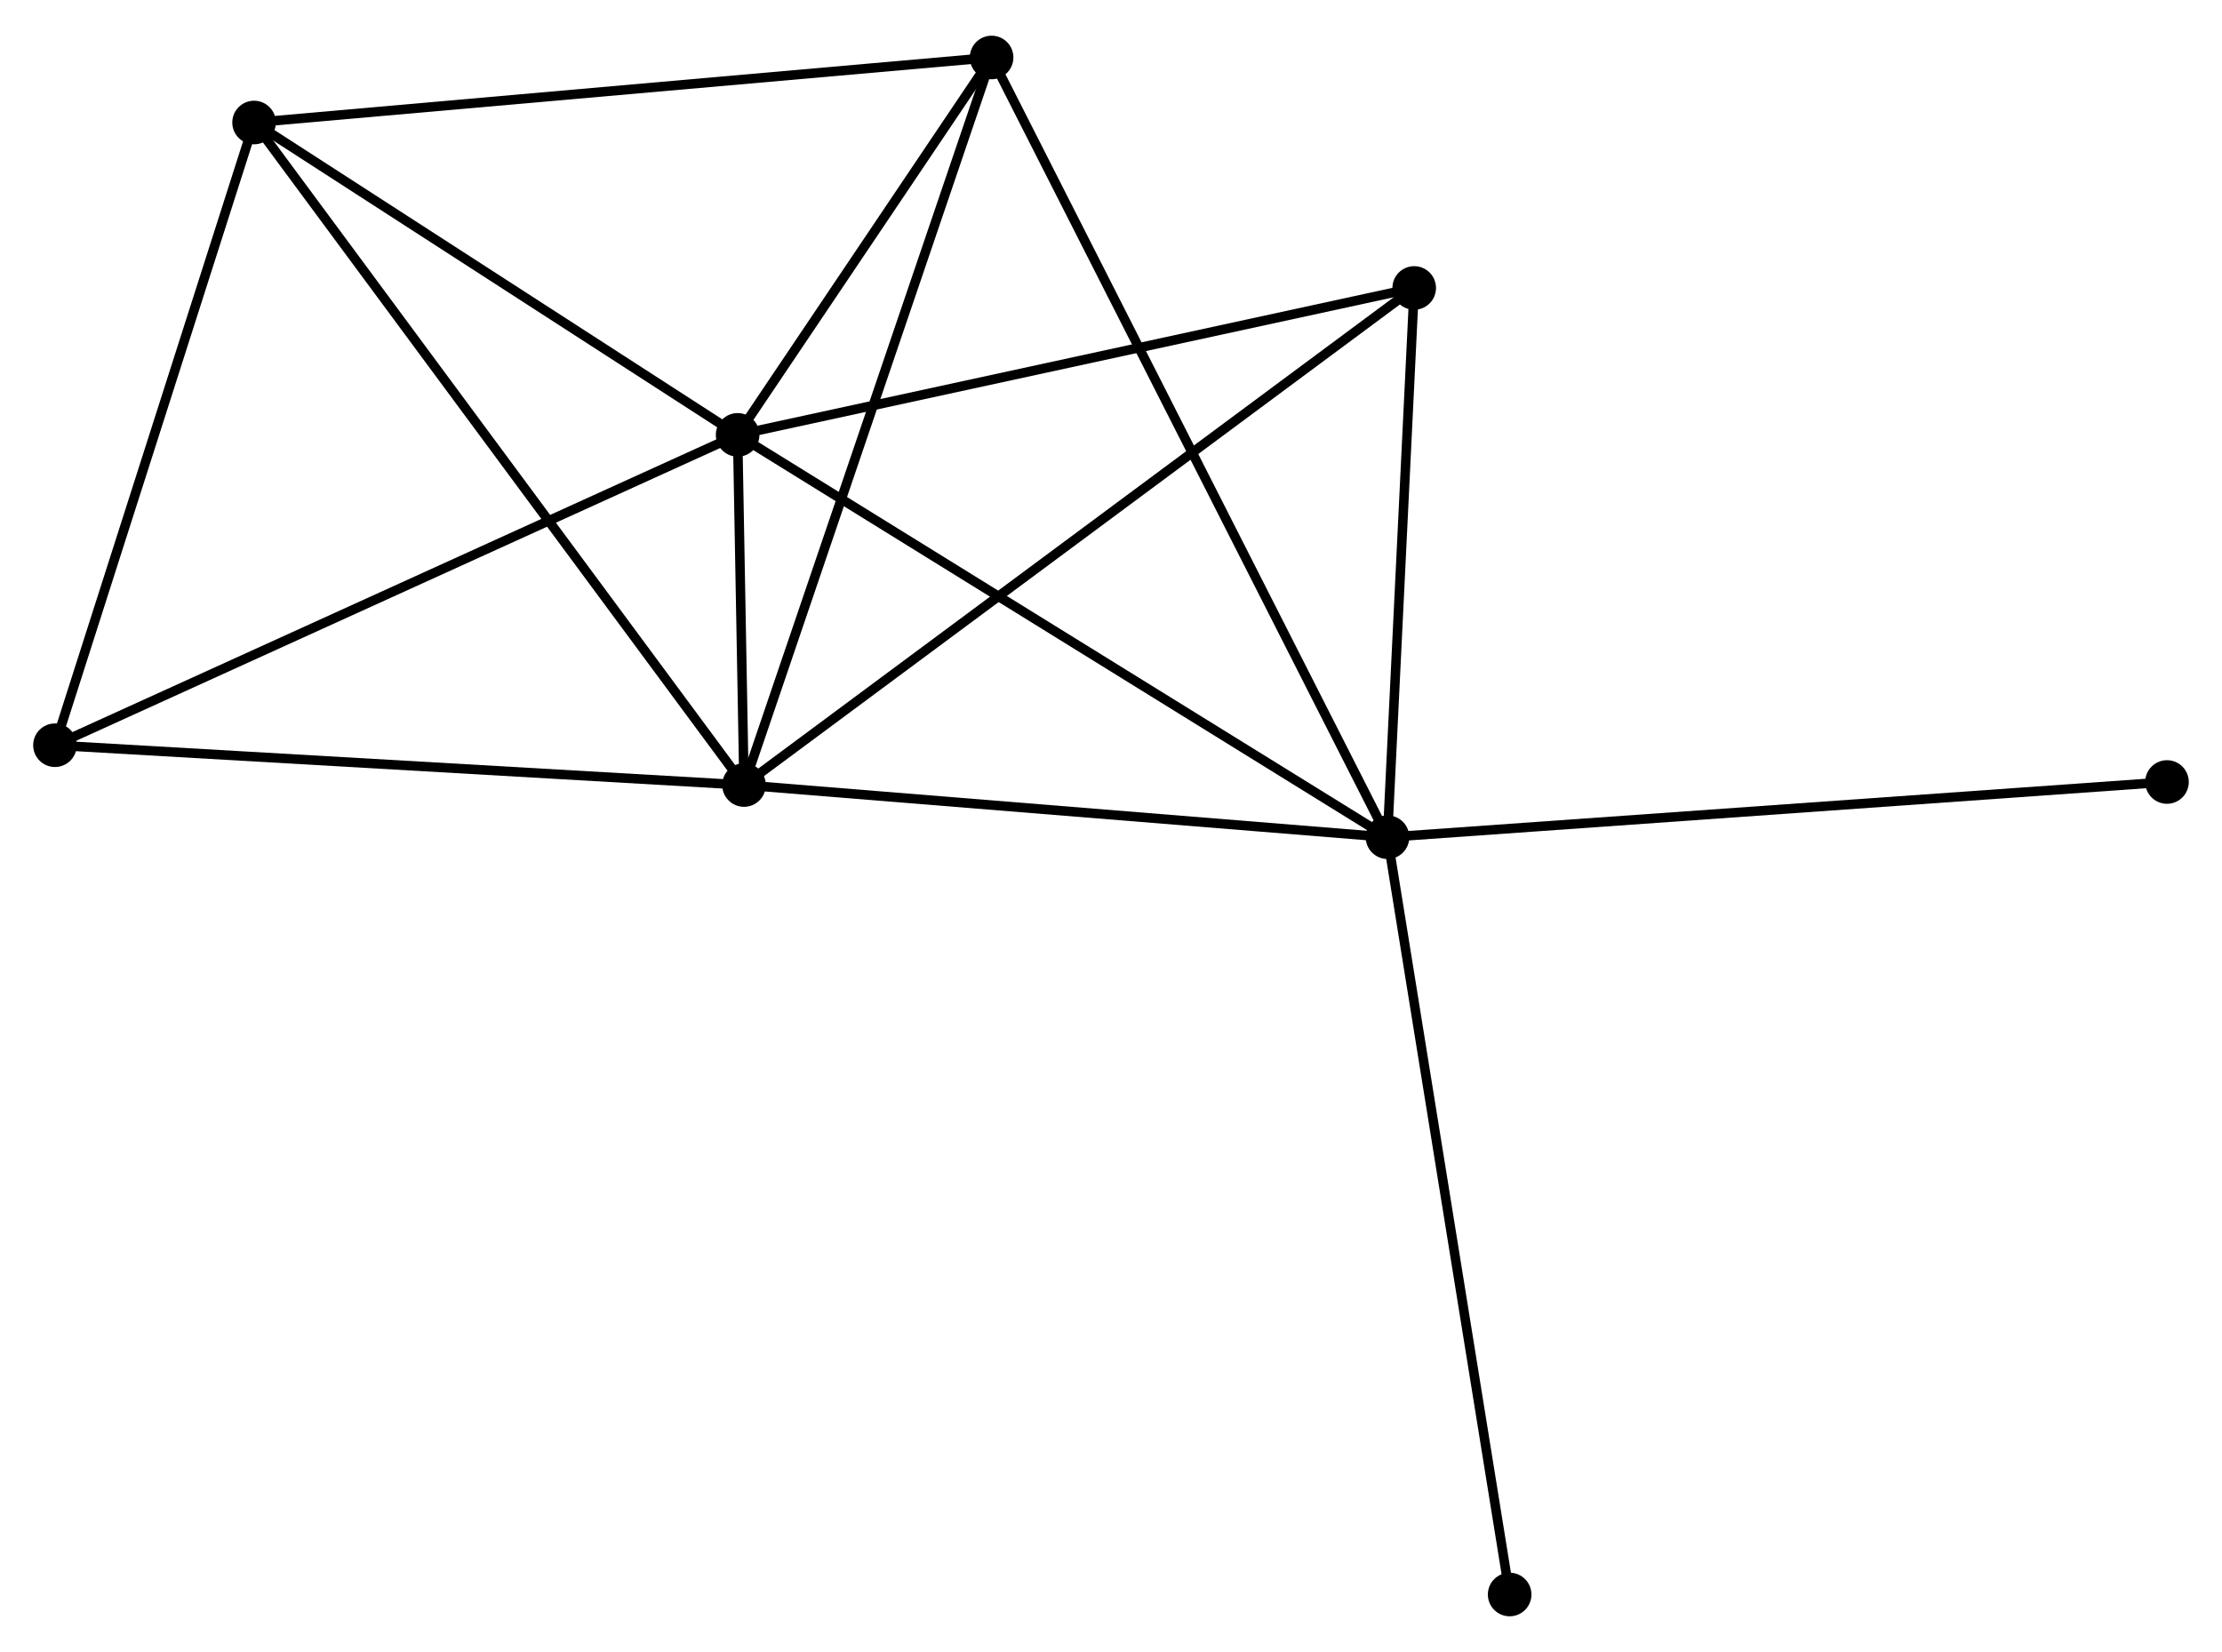 <?xml version="1.0" encoding="UTF-8" standalone="no"?>
<!DOCTYPE svg PUBLIC "-//W3C//DTD SVG 1.1//EN"
 "http://www.w3.org/Graphics/SVG/1.1/DTD/svg11.dtd">
<!-- Generated by graphviz version 2.36.0 (20140111.2315)
 -->
<!-- Title: %3 Pages: 1 -->
<svg width="234pt" height="174pt"
 viewBox="0.00 0.00 234.46 173.81" xmlns="http://www.w3.org/2000/svg" xmlns:xlink="http://www.w3.org/1999/xlink">
<g id="graph0" class="graph" transform="scale(1 1) rotate(0) translate(4 169.811)">
<title>%3</title>
<!-- 0 -->
<g id="node1" class="node"><title>0</title>
<ellipse fill="black" stroke="black" cx="73.833" cy="-124.183" rx="1.8" ry="1.8"/>
</g>
<!-- 1 -->
<g id="node2" class="node"><title>1</title>
<ellipse fill="black" stroke="black" cx="74.506" cy="-87.229" rx="1.8" ry="1.8"/>
</g>
<!-- 0&#45;&#45;1 -->
<g id="edge1" class="edge"><title>0&#45;&#45;1</title>
<path fill="none" stroke="black" d="M73.869,-122.196C73.987,-115.72 74.36,-95.279 74.473,-89.049"/>
</g>
<!-- 2 -->
<g id="node3" class="node"><title>2</title>
<ellipse fill="black" stroke="black" cx="142.405" cy="-81.722" rx="1.8" ry="1.8"/>
</g>
<!-- 0&#45;&#45;2 -->
<g id="edge2" class="edge"><title>0&#45;&#45;2</title>
<path fill="none" stroke="black" d="M75.528,-123.133C84.933,-117.31 130.633,-89.012 140.517,-82.891"/>
</g>
<!-- 3 -->
<g id="node4" class="node"><title>3</title>
<ellipse fill="black" stroke="black" cx="22.81" cy="-157.147" rx="1.8" ry="1.8"/>
</g>
<!-- 0&#45;&#45;3 -->
<g id="edge3" class="edge"><title>0&#45;&#45;3</title>
<path fill="none" stroke="black" d="M72.135,-125.28C64.389,-130.285 32.434,-150.929 24.566,-156.012"/>
</g>
<!-- 4 -->
<g id="node5" class="node"><title>4</title>
<ellipse fill="black" stroke="black" cx="100.631" cy="-164.011" rx="1.8" ry="1.8"/>
</g>
<!-- 0&#45;&#45;4 -->
<g id="edge4" class="edge"><title>0&#45;&#45;4</title>
<path fill="none" stroke="black" d="M74.985,-125.894C79.392,-132.446 95.165,-155.887 99.514,-162.35"/>
</g>
<!-- 5 -->
<g id="node6" class="node"><title>5</title>
<ellipse fill="black" stroke="black" cx="145.224" cy="-139.687" rx="1.8" ry="1.8"/>
</g>
<!-- 0&#45;&#45;5 -->
<g id="edge5" class="edge"><title>0&#45;&#45;5</title>
<path fill="none" stroke="black" d="M75.598,-124.566C85.389,-126.693 132.968,-137.025 143.259,-139.26"/>
</g>
<!-- 6 -->
<g id="node7" class="node"><title>6</title>
<ellipse fill="black" stroke="black" cx="1.8" cy="-91.43" rx="1.8" ry="1.8"/>
</g>
<!-- 0&#45;&#45;6 -->
<g id="edge6" class="edge"><title>0&#45;&#45;6</title>
<path fill="none" stroke="black" d="M72.052,-123.373C62.087,-118.842 13.321,-96.668 3.518,-92.211"/>
</g>
<!-- 1&#45;&#45;2 -->
<g id="edge7" class="edge"><title>1&#45;&#45;2</title>
<path fill="none" stroke="black" d="M76.465,-87.07C86.38,-86.266 130.938,-82.652 140.566,-81.872"/>
</g>
<!-- 1&#45;&#45;3 -->
<g id="edge8" class="edge"><title>1&#45;&#45;3</title>
<path fill="none" stroke="black" d="M73.427,-88.689C66.699,-97.788 30.594,-146.619 23.883,-155.695"/>
</g>
<!-- 1&#45;&#45;4 -->
<g id="edge9" class="edge"><title>1&#45;&#45;4</title>
<path fill="none" stroke="black" d="M75.152,-89.127C78.766,-99.75 96.453,-151.73 100.008,-162.179"/>
</g>
<!-- 1&#45;&#45;5 -->
<g id="edge10" class="edge"><title>1&#45;&#45;5</title>
<path fill="none" stroke="black" d="M75.983,-88.325C85.187,-95.151 134.576,-131.788 143.756,-138.597"/>
</g>
<!-- 1&#45;&#45;6 -->
<g id="edge11" class="edge"><title>1&#45;&#45;6</title>
<path fill="none" stroke="black" d="M72.709,-87.333C62.737,-87.909 14.282,-90.709 3.801,-91.314"/>
</g>
<!-- 2&#45;&#45;4 -->
<g id="edge12" class="edge"><title>2&#45;&#45;4</title>
<path fill="none" stroke="black" d="M141.532,-83.441C136.096,-94.15 106.921,-151.62 101.499,-162.301"/>
</g>
<!-- 2&#45;&#45;5 -->
<g id="edge13" class="edge"><title>2&#45;&#45;5</title>
<path fill="none" stroke="black" d="M142.498,-83.651C142.927,-92.452 144.693,-128.754 145.127,-137.692"/>
</g>
<!-- 7 -->
<g id="node8" class="node"><title>7</title>
<ellipse fill="black" stroke="black" cx="224.656" cy="-87.549" rx="1.8" ry="1.8"/>
</g>
<!-- 2&#45;&#45;7 -->
<g id="edge14" class="edge"><title>2&#45;&#45;7</title>
<path fill="none" stroke="black" d="M144.438,-81.867C155.817,-82.673 211.5,-86.617 222.694,-87.41"/>
</g>
<!-- 8 -->
<g id="node9" class="node"><title>8</title>
<ellipse fill="black" stroke="black" cx="155.295" cy="-1.8" rx="1.8" ry="1.8"/>
</g>
<!-- 2&#45;&#45;8 -->
<g id="edge15" class="edge"><title>2&#45;&#45;8</title>
<path fill="none" stroke="black" d="M142.723,-79.747C144.507,-68.689 153.233,-14.583 154.987,-3.707"/>
</g>
<!-- 3&#45;&#45;4 -->
<g id="edge16" class="edge"><title>3&#45;&#45;4</title>
<path fill="none" stroke="black" d="M24.733,-157.317C35.5,-158.266 88.184,-162.913 98.775,-163.847"/>
</g>
<!-- 3&#45;&#45;6 -->
<g id="edge17" class="edge"><title>3&#45;&#45;6</title>
<path fill="none" stroke="black" d="M22.203,-155.251C19.136,-145.655 5.348,-102.528 2.369,-93.209"/>
</g>
</g>
</svg>
